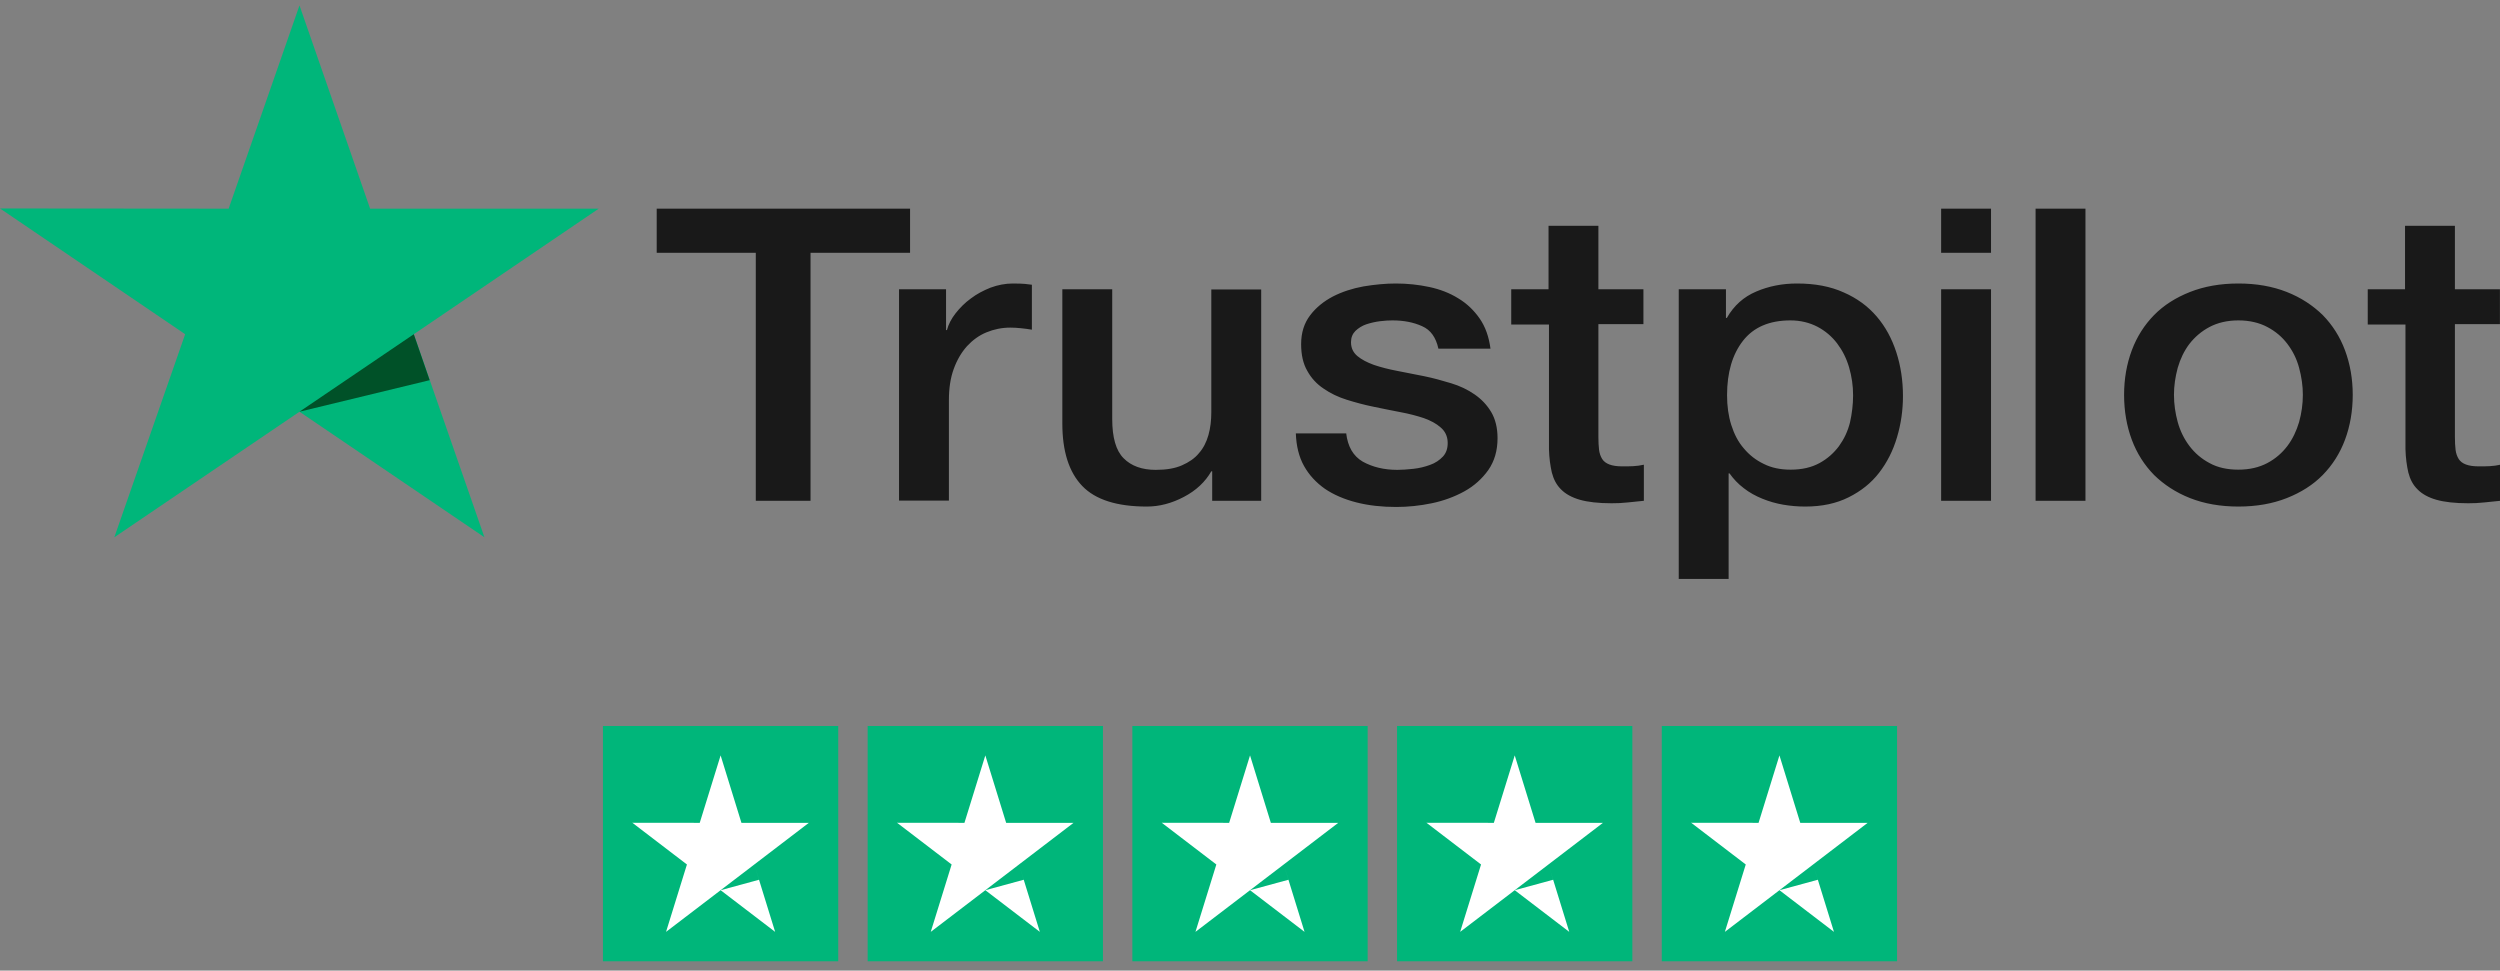 <svg width="170" height="66" viewBox="0 0 170 66" fill="none" xmlns="http://www.w3.org/2000/svg">
<rect x="0" y="0" width="170" height="66" fill="#808080" stroke="none"/>
<g clip-path="url(#clip0_1502_8200)">
<path d="M44.671 14.189H61.884V17.189H55.116V34.054H51.394V17.189H44.656V14.189H44.671ZM61.149 19.671H64.331V22.446H64.391C64.496 22.054 64.691 21.675 64.976 21.311C65.261 20.946 65.606 20.596 66.011 20.301C66.416 19.993 66.867 19.755 67.362 19.558C67.857 19.376 68.367 19.278 68.878 19.278C69.268 19.278 69.553 19.292 69.703 19.306C69.853 19.32 70.003 19.348 70.168 19.362V22.418C69.928 22.376 69.688 22.348 69.433 22.32C69.178 22.292 68.938 22.278 68.698 22.278C68.127 22.278 67.587 22.39 67.077 22.6C66.567 22.811 66.131 23.133 65.756 23.54C65.381 23.96 65.081 24.465 64.856 25.082C64.631 25.699 64.526 26.399 64.526 27.199V34.04H61.134V19.671H61.149ZM85.761 34.054H82.429V32.049H82.369C81.949 32.778 81.334 33.353 80.508 33.787C79.683 34.222 78.842 34.446 77.987 34.446C75.961 34.446 74.49 33.984 73.59 33.044C72.689 32.105 72.239 30.689 72.239 28.797V19.671H75.631V28.488C75.631 29.75 75.886 30.647 76.411 31.166C76.921 31.684 77.657 31.951 78.587 31.951C79.308 31.951 79.893 31.853 80.373 31.642C80.853 31.432 81.243 31.166 81.529 30.815C81.829 30.479 82.039 30.058 82.174 29.582C82.309 29.105 82.369 28.586 82.369 28.026V19.684H85.761V34.054ZM91.538 29.442C91.643 30.367 92.019 31.012 92.664 31.39C93.324 31.755 94.105 31.951 95.02 31.951C95.335 31.951 95.695 31.923 96.1 31.881C96.506 31.839 96.896 31.741 97.241 31.614C97.601 31.488 97.886 31.292 98.126 31.04C98.352 30.787 98.457 30.465 98.442 30.058C98.427 29.652 98.261 29.315 97.961 29.063C97.661 28.797 97.286 28.6 96.821 28.432C96.356 28.278 95.83 28.138 95.23 28.026C94.63 27.913 94.029 27.787 93.414 27.661C92.784 27.535 92.169 27.367 91.583 27.184C90.998 27.002 90.473 26.75 90.008 26.427C89.542 26.119 89.167 25.713 88.897 25.222C88.612 24.731 88.477 24.128 88.477 23.399C88.477 22.614 88.687 21.97 89.092 21.437C89.497 20.904 90.023 20.484 90.638 20.161C91.268 19.839 91.959 19.614 92.724 19.474C93.489 19.348 94.225 19.278 94.915 19.278C95.71 19.278 96.476 19.362 97.196 19.516C97.916 19.671 98.577 19.923 99.162 20.287C99.747 20.638 100.227 21.1 100.618 21.661C101.008 22.222 101.248 22.909 101.353 23.708H97.811C97.646 22.951 97.286 22.432 96.701 22.18C96.115 21.913 95.44 21.787 94.69 21.787C94.45 21.787 94.165 21.801 93.834 21.843C93.504 21.886 93.204 21.956 92.904 22.054C92.619 22.152 92.379 22.306 92.169 22.502C91.974 22.699 91.868 22.951 91.868 23.273C91.868 23.666 92.019 23.974 92.304 24.213C92.589 24.451 92.964 24.647 93.429 24.815C93.894 24.97 94.42 25.11 95.02 25.222C95.62 25.334 96.236 25.46 96.866 25.586C97.481 25.713 98.081 25.881 98.682 26.063C99.282 26.245 99.807 26.498 100.272 26.82C100.738 27.142 101.113 27.535 101.398 28.012C101.683 28.488 101.833 29.091 101.833 29.792C101.833 30.647 101.623 31.362 101.203 31.965C100.783 32.554 100.242 33.044 99.582 33.409C98.922 33.773 98.171 34.054 97.361 34.222C96.551 34.39 95.74 34.474 94.945 34.474C93.969 34.474 93.069 34.376 92.244 34.166C91.418 33.956 90.698 33.647 90.098 33.241C89.497 32.82 89.017 32.301 88.672 31.684C88.327 31.068 88.147 30.325 88.117 29.47H91.538V29.442ZM102.734 19.671H105.3V15.353H108.691V19.671H111.753V22.04H108.691V29.722C108.691 30.058 108.706 30.339 108.736 30.591C108.766 30.829 108.841 31.04 108.946 31.208C109.052 31.376 109.217 31.502 109.442 31.586C109.667 31.671 109.952 31.713 110.342 31.713C110.582 31.713 110.822 31.713 111.062 31.699C111.303 31.684 111.543 31.657 111.783 31.6V34.054C111.408 34.096 111.032 34.124 110.687 34.166C110.327 34.208 109.967 34.222 109.592 34.222C108.691 34.222 107.971 34.138 107.431 33.984C106.891 33.829 106.455 33.591 106.155 33.283C105.84 32.974 105.645 32.596 105.525 32.133C105.42 31.671 105.345 31.138 105.33 30.549V22.068H102.764V19.671H102.734ZM114.154 19.671H117.365V21.619H117.425C117.906 20.778 118.566 20.189 119.421 19.825C120.277 19.46 121.192 19.278 122.198 19.278C123.413 19.278 124.464 19.474 125.364 19.881C126.265 20.273 127.015 20.82 127.615 21.521C128.216 22.222 128.651 23.035 128.951 23.96C129.251 24.886 129.401 25.881 129.401 26.932C129.401 27.899 129.266 28.839 128.996 29.736C128.726 30.647 128.321 31.446 127.78 32.147C127.24 32.848 126.55 33.395 125.709 33.815C124.869 34.236 123.894 34.446 122.753 34.446C122.258 34.446 121.763 34.404 121.267 34.32C120.772 34.236 120.292 34.096 119.842 33.913C119.391 33.731 118.956 33.493 118.581 33.199C118.191 32.904 117.876 32.568 117.606 32.189H117.546V39.367H114.154V19.671ZM126.01 26.876C126.01 26.231 125.919 25.6 125.739 24.984C125.559 24.367 125.289 23.834 124.929 23.357C124.569 22.881 124.119 22.502 123.593 22.222C123.053 21.942 122.438 21.787 121.748 21.787C120.322 21.787 119.241 22.25 118.521 23.175C117.801 24.1 117.44 25.334 117.44 26.876C117.44 27.605 117.531 28.278 117.726 28.895C117.921 29.512 118.191 30.044 118.581 30.493C118.956 30.942 119.406 31.292 119.932 31.544C120.457 31.811 121.072 31.937 121.763 31.937C122.543 31.937 123.188 31.783 123.728 31.488C124.269 31.194 124.704 30.801 125.049 30.339C125.394 29.862 125.649 29.329 125.799 28.727C125.934 28.124 126.01 27.507 126.01 26.876ZM131.997 14.189H135.389V17.189H131.997V14.189ZM131.997 19.671H135.389V34.054H131.997V19.671ZM138.42 14.189H141.812V34.054H138.42V14.189ZM152.212 34.446C150.981 34.446 149.886 34.25 148.925 33.871C147.965 33.493 147.154 32.96 146.479 32.301C145.819 31.628 145.309 30.829 144.963 29.904C144.618 28.979 144.438 27.956 144.438 26.848C144.438 25.755 144.618 24.745 144.963 23.82C145.309 22.895 145.819 22.096 146.479 21.423C147.139 20.75 147.965 20.231 148.925 19.853C149.886 19.474 150.981 19.278 152.212 19.278C153.442 19.278 154.538 19.474 155.498 19.853C156.459 20.231 157.269 20.764 157.945 21.423C158.605 22.096 159.115 22.895 159.46 23.82C159.805 24.745 159.986 25.755 159.986 26.848C159.986 27.956 159.805 28.979 159.46 29.904C159.115 30.829 158.605 31.628 157.945 32.301C157.284 32.974 156.459 33.493 155.498 33.871C154.538 34.25 153.442 34.446 152.212 34.446ZM152.212 31.937C152.962 31.937 153.623 31.783 154.178 31.488C154.733 31.194 155.183 30.801 155.543 30.325C155.904 29.848 156.159 29.301 156.339 28.699C156.504 28.096 156.594 27.479 156.594 26.848C156.594 26.231 156.504 25.628 156.339 25.012C156.174 24.395 155.904 23.862 155.543 23.386C155.183 22.909 154.733 22.53 154.178 22.236C153.623 21.942 152.962 21.787 152.212 21.787C151.461 21.787 150.801 21.942 150.246 22.236C149.691 22.53 149.24 22.923 148.88 23.386C148.52 23.862 148.265 24.395 148.085 25.012C147.92 25.628 147.83 26.231 147.83 26.848C147.83 27.479 147.92 28.096 148.085 28.699C148.25 29.301 148.52 29.848 148.88 30.325C149.24 30.801 149.691 31.194 150.246 31.488C150.801 31.797 151.461 31.937 152.212 31.937ZM160.976 19.671H163.542V15.353H166.934V19.671H169.995V22.04H166.934V29.722C166.934 30.058 166.949 30.339 166.979 30.591C167.009 30.829 167.084 31.04 167.189 31.208C167.294 31.376 167.459 31.502 167.684 31.586C167.909 31.671 168.194 31.713 168.585 31.713C168.825 31.713 169.065 31.713 169.305 31.699C169.545 31.684 169.785 31.657 170.025 31.6V34.054C169.65 34.096 169.275 34.124 168.93 34.166C168.57 34.208 168.209 34.222 167.834 34.222C166.934 34.222 166.213 34.138 165.673 33.984C165.133 33.829 164.698 33.591 164.398 33.283C164.082 32.974 163.887 32.596 163.767 32.133C163.662 31.671 163.587 31.138 163.572 30.549V22.068H161.006V19.671H160.976Z" fill="#191919"/>
<path d="M40.714 14.189H25.167L20.365 0.367L15.547 14.189L0 14.175L12.591 22.727L7.774 36.535L20.365 27.998L32.941 36.535L28.138 22.727L40.714 14.189Z" fill="#00B67A"/>
<path d="M29.217 25.852L28.137 22.726L20.363 27.997L29.217 25.852Z" fill="#005128"/>
</g>
<rect x="41" y="49.367" width="16" height="16" fill="#00B67A"/>
<path fill-rule="evenodd" clip-rule="evenodd" d="M50.418 55.953H55L51.293 58.785L51.293 58.786L49.002 60.534L51.612 59.823L51.308 58.834L52.709 63.367L49.002 60.534L45.291 63.367L46.711 58.785L43 55.948L47.582 55.953L49.002 51.367L50.418 55.953Z" fill="white"/>
<rect x="59" y="49.367" width="16" height="16" fill="#00B67A"/>
<path fill-rule="evenodd" clip-rule="evenodd" d="M68.418 55.953H73L69.293 58.785L69.293 58.786L67.002 60.534L69.612 59.823L69.308 58.834L70.709 63.367L67.002 60.534L63.291 63.367L64.711 58.785L61 55.948L65.582 55.953L67.002 51.367L68.418 55.953Z" fill="white"/>
<rect x="77" y="49.367" width="16" height="16" fill="#00B67A"/>
<path fill-rule="evenodd" clip-rule="evenodd" d="M86.418 55.953H91L87.293 58.785L87.293 58.786L85.002 60.534L87.612 59.823L87.308 58.834L88.709 63.367L85.002 60.534L81.291 63.367L82.711 58.785L79 55.948L83.582 55.953L85.002 51.367L86.418 55.953Z" fill="white"/>
<rect x="95" y="49.367" width="16" height="16" fill="#00B67A"/>
<path fill-rule="evenodd" clip-rule="evenodd" d="M104.418 55.953H109L105.293 58.785L105.293 58.786L103.002 60.534L105.612 59.823L105.308 58.834L106.709 63.367L103.002 60.534L99.291 63.367L100.711 58.785L97 55.948L101.582 55.953L103.002 51.367L104.418 55.953Z" fill="white"/>
<rect x="113" y="49.367" width="16" height="16" fill="#00B67A"/>
<path fill-rule="evenodd" clip-rule="evenodd" d="M122.418 55.953H127L123.293 58.785L123.293 58.786L121.002 60.534L123.612 59.823L123.308 58.834L124.709 63.367L121.002 60.534L117.291 63.367L118.711 58.785L115 55.948L119.582 55.953L121.002 51.367L122.418 55.953Z" fill="white"/>
<defs>
<clipPath id="clip0_1502_8200">
<rect width="170" height="39" fill="white" transform="translate(0 0.367)"/>
</clipPath>
</defs>
</svg>
